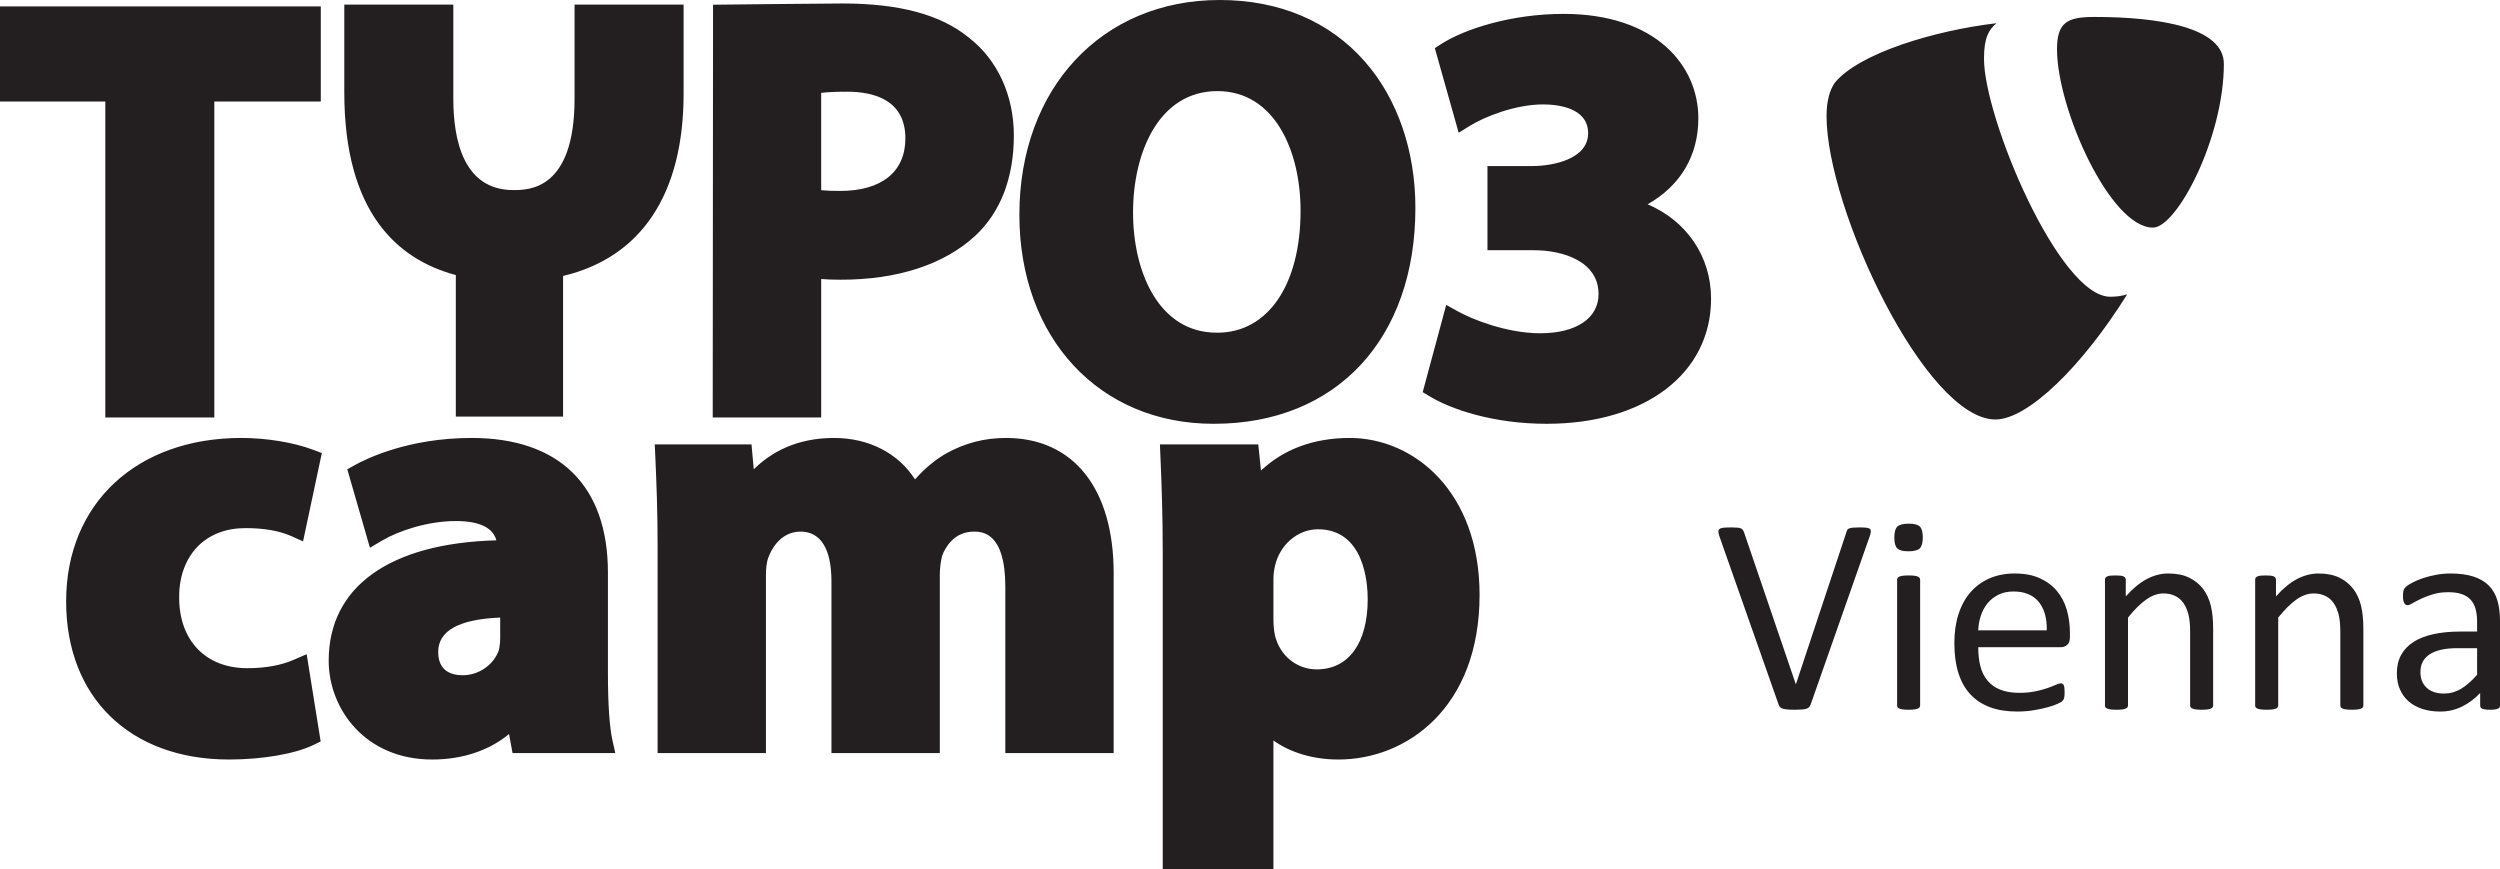 <?xml version="1.0" encoding="UTF-8" standalone="no"?>
<svg
   xmlns:dc="http://purl.org/dc/elements/1.1/"
   xmlns:cc="http://creativecommons.org/ns#"
   xmlns:rdf="http://www.w3.org/1999/02/22-rdf-syntax-ns#"
   xmlns:svg="http://www.w3.org/2000/svg"
   xmlns="http://www.w3.org/2000/svg"
   xmlns:sodipodi="http://sodipodi.sourceforge.net/DTD/sodipodi-0.dtd"
   xmlns:inkscape="http://www.inkscape.org/namespaces/inkscape"
   class="logo"
   version="1.1"
   x="0px"
   y="0px"
   width="882.867px"
   height="307.008px"
   viewBox="0 0 882.867 307.008"
   enable-background="new 0 0 882.867 307.008"
   id="svg4"
   sodipodi:docname="2022-typo3campvienna.svg"
   inkscape:version="0.92.5 (2060ec1f9f, 2020-04-08)">
  <defs
     id="defs8" />
  <sodipodi:namedview
     pagecolor="#ffffff"
     bordercolor="#666666"
     borderopacity="1"
     objecttolerance="10"
     gridtolerance="10"
     guidetolerance="10"
     inkscape:pageopacity="0"
     inkscape:pageshadow="2"
     inkscape:window-width="1825"
     inkscape:window-height="1124"
     id="namedview6"
     showgrid="false"
     inkscape:zoom="0.44627333"
     inkscape:cx="445.91506"
     inkscape:cy="153.504"
     inkscape:window-x="46"
     inkscape:window-y="27"
     inkscape:window-maximized="0"
     inkscape:current-layer="svg4" />
  <path
     d="m 659.214,186.382 c -0.585,-0.08 -1.398,-0.127 -2.413,-0.127 -0.989,0 -1.78,0.03 -2.366,0.076 -0.589,0.051 -1.048,0.144 -1.381,0.273 -0.332,0.131 -0.56,0.312 -0.69,0.543 -0.126,0.228 -0.244,0.522 -0.345,0.885 l -17.793,53.581 h -0.047 l -18.298,-53.678 c -0.126,-0.329 -0.27,-0.603 -0.413,-0.812 -0.147,-0.22 -0.37,-0.388 -0.669,-0.519 -0.295,-0.13 -0.707,-0.223 -1.259,-0.273 -0.539,-0.046 -1.271,-0.076 -2.189,-0.076 -1.116,0 -2.009,0.034 -2.665,0.102 -0.657,0.067 -1.129,0.215 -1.428,0.446 -0.299,0.228 -0.438,0.564 -0.417,1.011 0.013,0.441 0.152,1.027 0.417,1.747 l 20.854,59.252 c 0.102,0.261 0.203,0.488 0.316,0.665 0.113,0.186 0.27,0.337 0.476,0.472 0.193,0.131 0.43,0.24 0.707,0.32 0.286,0.084 0.615,0.155 1.015,0.219 0.392,0.067 0.859,0.109 1.402,0.126 0.548,0.013 1.175,0.025 1.898,0.025 0.956,0 1.752,-0.025 2.396,-0.075 0.636,-0.051 1.162,-0.14 1.574,-0.27 0.404,-0.135 0.732,-0.312 0.96,-0.548 0.231,-0.227 0.413,-0.521 0.543,-0.884 l 20.804,-59.257 c 0.266,-0.715 0.417,-1.305 0.467,-1.747 0.047,-0.442 -0.033,-0.778 -0.244,-1.011 -0.219,-0.231 -0.614,-0.382 -1.212,-0.466 z m 18.045,17.228 c -0.299,-0.131 -0.711,-0.228 -1.237,-0.295 -0.522,-0.067 -1.196,-0.101 -2.021,-0.101 -0.783,0 -1.439,0.033 -1.97,0.101 -0.526,0.067 -0.943,0.164 -1.255,0.295 -0.312,0.131 -0.53,0.295 -0.645,0.492 -0.113,0.198 -0.168,0.413 -0.168,0.645 v 44.36 c 0,0.266 0.055,0.488 0.168,0.669 0.114,0.182 0.333,0.333 0.645,0.468 0.312,0.131 0.729,0.228 1.255,0.295 0.53,0.067 1.187,0.101 1.97,0.101 0.825,0 1.499,-0.033 2.021,-0.101 0.526,-0.067 0.938,-0.164 1.237,-0.295 0.291,-0.135 0.51,-0.286 0.636,-0.468 0.135,-0.181 0.198,-0.403 0.198,-0.669 v -44.36 c 0,-0.231 -0.063,-0.446 -0.198,-0.645 -0.126,-0.197 -0.345,-0.361 -0.636,-0.492 z m 49.143,5.104 c -1.574,-1.896 -3.592,-3.395 -6.037,-4.514 -2.451,-1.116 -5.415,-1.676 -8.896,-1.676 -3.251,0 -6.194,0.568 -8.825,1.701 -2.632,1.137 -4.872,2.762 -6.729,4.884 -1.856,2.117 -3.275,4.698 -4.261,7.738 -0.989,3.04 -1.482,6.467 -1.482,10.273 0,4.013 0.48,7.528 1.432,10.551 0.956,3.023 2.362,5.541 4.236,7.541 1.873,2.009 4.185,3.516 6.926,4.534 2.745,1.023 5.945,1.533 9.591,1.533 2.102,0 4.084,-0.16 5.937,-0.472 1.861,-0.312 3.499,-0.665 4.909,-1.062 1.406,-0.392 2.556,-0.791 3.448,-1.204 0.889,-0.412 1.424,-0.707 1.604,-0.888 0.177,-0.182 0.324,-0.367 0.442,-0.568 0.113,-0.194 0.193,-0.413 0.248,-0.666 0.047,-0.244 0.089,-0.521 0.122,-0.833 0.034,-0.316 0.046,-0.683 0.046,-1.112 0,-0.589 -0.024,-1.09 -0.071,-1.503 -0.05,-0.408 -0.122,-0.732 -0.223,-0.964 -0.105,-0.228 -0.24,-0.4 -0.421,-0.514 -0.182,-0.118 -0.388,-0.173 -0.623,-0.173 -0.393,0 -0.981,0.173 -1.756,0.519 -0.779,0.345 -1.769,0.728 -2.973,1.157 -1.204,0.426 -2.636,0.812 -4.286,1.158 -1.65,0.345 -3.532,0.518 -5.646,0.518 -2.673,0 -4.93,-0.379 -6.787,-1.133 -1.844,-0.758 -3.352,-1.84 -4.501,-3.254 -1.157,-1.411 -1.982,-3.107 -2.483,-5.082 -0.493,-1.971 -0.737,-4.186 -0.737,-6.648 h 29.216 c 0.825,0 1.558,-0.273 2.198,-0.816 0.652,-0.544 0.968,-1.453 0.968,-2.732 v -1.482 c 0,-2.893 -0.37,-5.612 -1.107,-8.159 -0.737,-2.544 -1.896,-4.766 -3.479,-6.652 z m -27.797,13.877 c 0.059,-1.811 0.379,-3.541 0.939,-5.204 0.56,-1.659 1.352,-3.111 2.383,-4.362 1.019,-1.246 2.299,-2.248 3.818,-3.006 1.516,-0.758 3.289,-1.137 5.306,-1.137 3.937,0 6.904,1.221 8.904,3.65 1.996,2.434 2.952,5.785 2.847,10.059 z m 132.5,-14.543 c -1.251,-1.676 -2.88,-3.015 -4.901,-4.021 -2.024,-0.998 -4.514,-1.503 -7.469,-1.503 -2.526,0 -5.036,0.652 -7.52,1.945 -2.48,1.305 -4.973,3.347 -7.465,6.143 v -5.865 c 0,-0.266 -0.056,-0.488 -0.173,-0.665 -0.118,-0.181 -0.304,-0.346 -0.568,-0.497 -0.262,-0.151 -0.632,-0.244 -1.107,-0.295 -0.48,-0.05 -1.074,-0.075 -1.798,-0.075 -0.758,0 -1.368,0.025 -1.827,0.075 -0.459,0.051 -0.838,0.144 -1.137,0.295 -0.291,0.151 -0.493,0.316 -0.59,0.497 -0.101,0.177 -0.147,0.399 -0.147,0.665 v 44.36 c 0,0.266 0.055,0.488 0.177,0.669 0.109,0.182 0.324,0.333 0.636,0.468 0.312,0.131 0.729,0.228 1.259,0.295 0.526,0.067 1.184,0.101 1.975,0.101 0.817,0 1.495,-0.033 2.021,-0.101 0.521,-0.067 0.935,-0.164 1.229,-0.295 0.29,-0.135 0.509,-0.286 0.644,-0.468 0.131,-0.181 0.198,-0.403 0.198,-0.669 v -31.005 c 2.231,-2.796 4.366,-4.914 6.404,-6.357 2.033,-1.449 4.075,-2.173 6.113,-2.173 1.574,0 2.964,0.299 4.164,0.893 1.2,0.59 2.181,1.44 2.931,2.56 0.758,1.12 1.33,2.451 1.73,3.996 0.391,1.545 0.589,3.583 0.589,6.109 v 25.978 c 0,0.266 0.067,0.488 0.198,0.669 0.126,0.182 0.345,0.333 0.64,0.468 0.299,0.131 0.703,0.228 1.233,0.295 0.526,0.067 1.204,0.101 2.021,0.101 0.791,0 1.448,-0.033 1.966,-0.101 0.53,-0.067 0.943,-0.164 1.238,-0.295 0.299,-0.135 0.509,-0.286 0.644,-0.468 0.127,-0.181 0.198,-0.403 0.198,-0.669 v -27.064 c 0,-3.153 -0.273,-5.853 -0.821,-8.108 -0.538,-2.25 -1.431,-4.212 -2.685,-5.888 z m 50.824,3.945 c -0.624,-2.076 -1.626,-3.807 -3.007,-5.199 -1.377,-1.398 -3.183,-2.459 -5.423,-3.184 -2.231,-0.725 -4.942,-1.086 -8.13,-1.086 -1.71,0 -3.402,0.16 -5.078,0.472 -1.676,0.312 -3.221,0.707 -4.631,1.179 -1.415,0.479 -2.665,1.006 -3.747,1.583 -1.091,0.572 -1.857,1.073 -2.295,1.499 -0.446,0.43 -0.725,0.88 -0.838,1.355 -0.113,0.48 -0.177,1.129 -0.177,1.949 0,0.493 0.033,0.943 0.101,1.352 0.067,0.413 0.177,0.75 0.32,1.015 0.147,0.261 0.324,0.459 0.518,0.594 0.198,0.126 0.43,0.193 0.69,0.193 0.392,0 0.994,-0.235 1.803,-0.716 0.804,-0.476 1.802,-1.002 3.006,-1.574 1.2,-0.577 2.594,-1.104 4.189,-1.574 1.596,-0.48 3.394,-0.721 5.397,-0.721 1.874,0 3.448,0.224 4.732,0.67 1.28,0.438 2.328,1.103 3.133,1.971 0.804,0.871 1.385,1.962 1.743,3.275 0.366,1.313 0.547,2.829 0.547,4.539 v 3.447 h -6.113 c -3.448,0 -6.552,0.308 -9.317,0.914 -2.762,0.606 -5.095,1.516 -7.002,2.736 -1.898,1.213 -3.368,2.741 -4.383,4.581 -1.02,1.84 -1.528,4.009 -1.528,6.51 0,2.135 0.366,4.042 1.107,5.718 0.74,1.676 1.772,3.09 3.107,4.239 1.33,1.149 2.942,2.029 4.829,2.64 1.895,0.606 4.004,0.91 6.336,0.91 2.657,0 5.179,-0.577 7.562,-1.727 2.387,-1.153 4.543,-2.762 6.483,-4.829 v 4.434 c 0,0.396 0.118,0.69 0.346,0.888 0.231,0.198 0.602,0.346 1.111,0.442 0.505,0.102 1.188,0.151 2.046,0.151 0.889,0 1.558,-0.05 2.017,-0.151 0.459,-0.097 0.825,-0.244 1.091,-0.442 0.257,-0.197 0.392,-0.492 0.392,-0.888 v -29.923 c 10e-4,-2.757 -0.31,-5.174 -0.937,-7.242 z m -7.146,26.323 c -2.008,2.235 -3.92,3.891 -5.738,4.977 -1.827,1.086 -3.811,1.63 -5.945,1.63 -2.632,0 -4.674,-0.687 -6.135,-2.047 -1.461,-1.364 -2.193,-3.199 -2.193,-5.498 0,-1.348 0.253,-2.539 0.758,-3.571 0.514,-1.035 1.313,-1.928 2.396,-2.665 1.082,-0.736 2.446,-1.297 4.093,-1.676 1.642,-0.379 3.574,-0.568 5.814,-0.568 h 6.951 v 9.418 z M 674.055,184.929 c -1.94,0 -3.275,0.346 -3.991,1.032 -0.732,0.69 -1.09,1.991 -1.09,3.895 0,1.873 0.354,3.149 1.064,3.818 0.703,0.674 2.009,1.015 3.916,1.015 1.94,0 3.271,-0.345 3.995,-1.035 0.716,-0.691 1.082,-1.987 1.082,-3.895 0,-1.874 -0.354,-3.146 -1.061,-3.819 -0.702,-0.674 -2.007,-1.011 -3.915,-1.011 z m 104.012,23.119 c -1.25,-1.676 -2.888,-3.015 -4.909,-4.021 -2.017,-0.998 -4.505,-1.503 -7.465,-1.503 -2.53,0 -5.035,0.652 -7.516,1.945 -2.484,1.305 -4.973,3.347 -7.469,6.143 v -5.865 c 0,-0.266 -0.06,-0.488 -0.173,-0.665 -0.118,-0.181 -0.308,-0.346 -0.568,-0.497 -0.266,-0.151 -0.632,-0.244 -1.111,-0.295 -0.472,-0.05 -1.074,-0.075 -1.798,-0.075 -0.758,0 -1.369,0.025 -1.819,0.075 -0.467,0.051 -0.838,0.144 -1.137,0.295 -0.299,0.151 -0.492,0.316 -0.594,0.497 -0.097,0.177 -0.143,0.399 -0.143,0.665 v 44.36 c 0,0.266 0.055,0.488 0.168,0.669 0.114,0.182 0.333,0.333 0.645,0.468 0.312,0.131 0.728,0.228 1.255,0.295 0.521,0.067 1.187,0.101 1.97,0.101 0.825,0 1.495,-0.033 2.021,-0.101 0.526,-0.068 0.935,-0.164 1.233,-0.295 0.295,-0.135 0.514,-0.286 0.64,-0.468 0.131,-0.181 0.198,-0.403 0.198,-0.669 v -31.005 c 2.235,-2.796 4.366,-4.914 6.412,-6.357 2.033,-1.449 4.071,-2.173 6.113,-2.173 1.575,0 2.96,0.299 4.16,0.893 1.204,0.59 2.177,1.44 2.935,2.56 0.758,1.12 1.33,2.451 1.722,3.996 0.396,1.545 0.598,3.583 0.598,6.109 v 25.978 c 0,0.266 0.06,0.488 0.194,0.669 0.13,0.182 0.345,0.333 0.644,0.468 0.291,0.131 0.703,0.228 1.23,0.295 0.521,0.067 1.199,0.101 2.024,0.101 0.783,0 1.44,-0.033 1.967,-0.101 0.527,-0.068 0.938,-0.164 1.233,-0.295 0.295,-0.135 0.514,-0.286 0.64,-0.468 0.131,-0.181 0.198,-0.403 0.198,-0.669 v -27.064 c 0,-3.153 -0.273,-5.853 -0.812,-8.108 -0.542,-2.25 -1.44,-4.212 -2.686,-5.888 z m -563.378,29.633 v -35.468 c 0,-30.66 -17.102,-47.55 -48.166,-47.55 -22.328,0 -37.22,7.354 -41.257,9.605 l -2.619,1.466 7.995,27.704 4.206,-2.493 c 5.815,-3.452 16.139,-6.938 26.075,-6.938 8.332,0 13.145,2.282 14.37,6.804 -37.704,1.027 -59.218,16.396 -59.218,42.513 0,16.917 12.808,34.899 36.546,34.899 10.66,0 20.07,-3.158 27.148,-9.002 l 1.234,6.716 h 36.285 l -1.027,-4.603 c -1.024,-4.618 -1.572,-12.799 -1.572,-23.653 z m -38.048,-12.447 c 0,1.546 -0.168,3.049 -0.479,4.35 -1.727,5.153 -7.061,8.88 -12.749,8.88 -3.949,0 -8.665,-1.432 -8.665,-8.252 0,-7.466 7.359,-11.537 21.894,-12.118 v 7.14 z M 86.666,186.5 c 6.521,0 11.936,0.935 16.096,2.778 l 4.261,1.898 6.632,-31.186 -3.053,-1.146 c -6.98,-2.618 -16.475,-4.183 -25.389,-4.183 -36.996,0 -61.858,23.188 -61.858,57.713 0,33.923 22.568,55.847 57.501,55.847 11.823,0 23.262,-1.975 29.855,-5.149 l 2.535,-1.221 -4.951,-30.828 -4.472,1.944 c -4.652,2.018 -10.054,3.002 -16.534,3.002 -14.589,0 -24.012,-9.751 -24.012,-24.892 -0.093,-7.292 2.248,-13.733 6.577,-18.121 4.176,-4.225 9.987,-6.456 16.812,-6.456 z m 389.958,-31.837 c -12.627,0 -23.301,3.955 -31.317,11.525 l -0.951,-9.243 H 409.62 l 0.168,3.947 c 0.425,9.869 0.825,20.799 0.825,33.851 v 112.265 h 39.093 v -45.514 c 5.995,4.303 14.059,6.729 22.972,6.729 23.999,0 49.829,-18.193 49.829,-58.128 0.001,-36.391 -23.084,-55.432 -45.883,-55.432 z m -11.621,81.725 c -7.061,0 -12.984,-4.808 -14.762,-11.97 -0.374,-1.878 -0.534,-3.672 -0.534,-5.818 v -13.898 c 0,-1.655 0.189,-3.406 0.534,-4.779 1.668,-7.54 8.055,-13.01 15.183,-13.01 16.312,0 17.578,18.854 17.578,24.635 0,15.556 -6.724,24.84 -17.999,24.84 z m -109.73,-81.725 c -7.608,0 -14.521,1.785 -21.186,5.496 -3.971,2.312 -7.583,5.322 -10.951,9.146 -5.933,-9.263 -16.265,-14.642 -28.63,-14.642 -13.288,0 -22.319,5.139 -28.319,11.079 l -0.792,-8.797 H 231.22 l 0.185,3.955 c 0.429,9.432 0.825,19.864 0.825,32.185 v 72.852 h 38.259 v -62.688 c 0,-1.865 0.101,-4.581 0.952,-6.636 l 0.055,-0.126 c 0.547,-1.461 3.659,-8.745 11.187,-8.745 9.044,0 10.942,9.562 10.942,17.583 v 60.612 h 38.264 v -63.105 c 0,-2.066 0.341,-4.736 0.859,-6.707 1.04,-2.656 4.104,-8.383 11.124,-8.383 2.758,0 11.153,0 11.153,19.448 v 58.747 h 38.26 v -63.518 c -0.001,-29.902 -14.211,-47.756 -38.012,-47.756 z m 395.924,-50.714 c -2.109,0.624 -3.794,0.84 -5.991,0.84 -18.055,0 -44.566,-63.08 -44.566,-84.07 0,-7.736 1.84,-10.313 4.416,-12.521 -22.087,2.577 -48.608,10.68 -57.079,20.993 -1.84,2.577 -2.943,6.625 -2.943,11.778 0,32.782 34.988,107.17 59.66,107.17 11.414,0 30.672,-18.778 46.503,-44.19 z M 739.678,5.985 c -9.57,0 -13.254,1.844 -13.254,11.42 0,20.993 18.782,62.974 33.876,62.974 8.476,0 25.048,-31.672 25.048,-57.82 0,-12.89 -22.833,-16.574 -45.67,-16.574 z M 241.413,1.634 h -38.512 v 33.255 c 0,32.234 -16.265,32.234 -21.608,32.234 -17.523,0 -21.203,-17.527 -21.203,-32.234 V 1.634 h -38.503 v 31.009 c 0,42.238 18.647,58.953 39.388,64.496 v 49.979 h 37.876 V 97.455 c 27.603,-6.568 42.562,-28.854 42.562,-64.406 z m 187.074,148.027 h 0.207 c 43.223,0 71.15,-29.931 71.15,-76.262 0,-20.122 -6.303,-38.426 -17.747,-51.539 C 469.609,7.558 451.85,0 430.735,0 c -41.657,0 -70.747,31.192 -70.747,75.852 10e-4,43.459 28.172,73.809 68.499,73.809 z m 1.427,-117.487 c 20.29,0 29.376,21.22 29.376,42.246 0,26.161 -11.524,43.068 -29.376,43.068 h -0.202 c -20.433,0 -29.582,-21.321 -29.582,-42.451 0,-21.336 9.212,-42.863 29.784,-42.863 z M 290,98.529 c 1.983,0.172 4.257,0.254 6.901,0.254 20.079,0 36.495,-5.357 47.476,-15.496 8.942,-8.265 13.662,-20.517 13.662,-35.426 0,-14.197 -5.802,-26.799 -15.911,-34.588 -9.89,-8.105 -24.487,-12.046 -44.613,-12.046 -6.581,0 -45.708,0.44 -45.708,0.44 l -0.114,145.748 H 290 Z m 0,-65.732 c 1.882,-0.221 4.783,-0.417 9.145,-0.417 9.393,0 20.588,2.861 20.588,16.502 0,11.785 -8.396,18.544 -23.035,18.544 -2.787,0 -4.939,-0.08 -6.699,-0.263 V 32.797 Z M 37.186,147.415 H 75.69 V 35.854 h 37.598 V 2.249 H 0 V 35.854 H 37.186 Z M 581.869,72.143 c 11.621,-6.625 17.895,-17.162 17.895,-30.412 0,-18.33 -14.736,-36.828 -47.652,-36.828 -18.345,0 -34.854,5.326 -43.085,10.602 l -2.324,1.493 8.425,29.881 4.193,-2.587 c 4.851,-2.983 15.672,-7.417 25.633,-7.417 4.774,0 15.89,0.992 15.89,10.168 0,9.155 -12.425,11.6 -19.771,11.6 h -15.78 v 29.723 h 16.396 c 10.529,0 22.832,4.055 22.832,15.481 0,8.539 -7.886,13.844 -20.584,13.844 -12,0 -24.247,-5.038 -29.043,-7.703 l -4.168,-2.314 -8.304,30.803 2.4,1.452 c 7.772,4.708 22.724,9.732 41.358,9.732 34.743,0 58.077,-17.755 58.077,-44.181 -10e-4,-14.982 -8.679,-27.481 -22.388,-33.337 z"
     id="path2"
     inkscape:connector-curvature="0"
     style="fill:#231f20" />
</svg>
